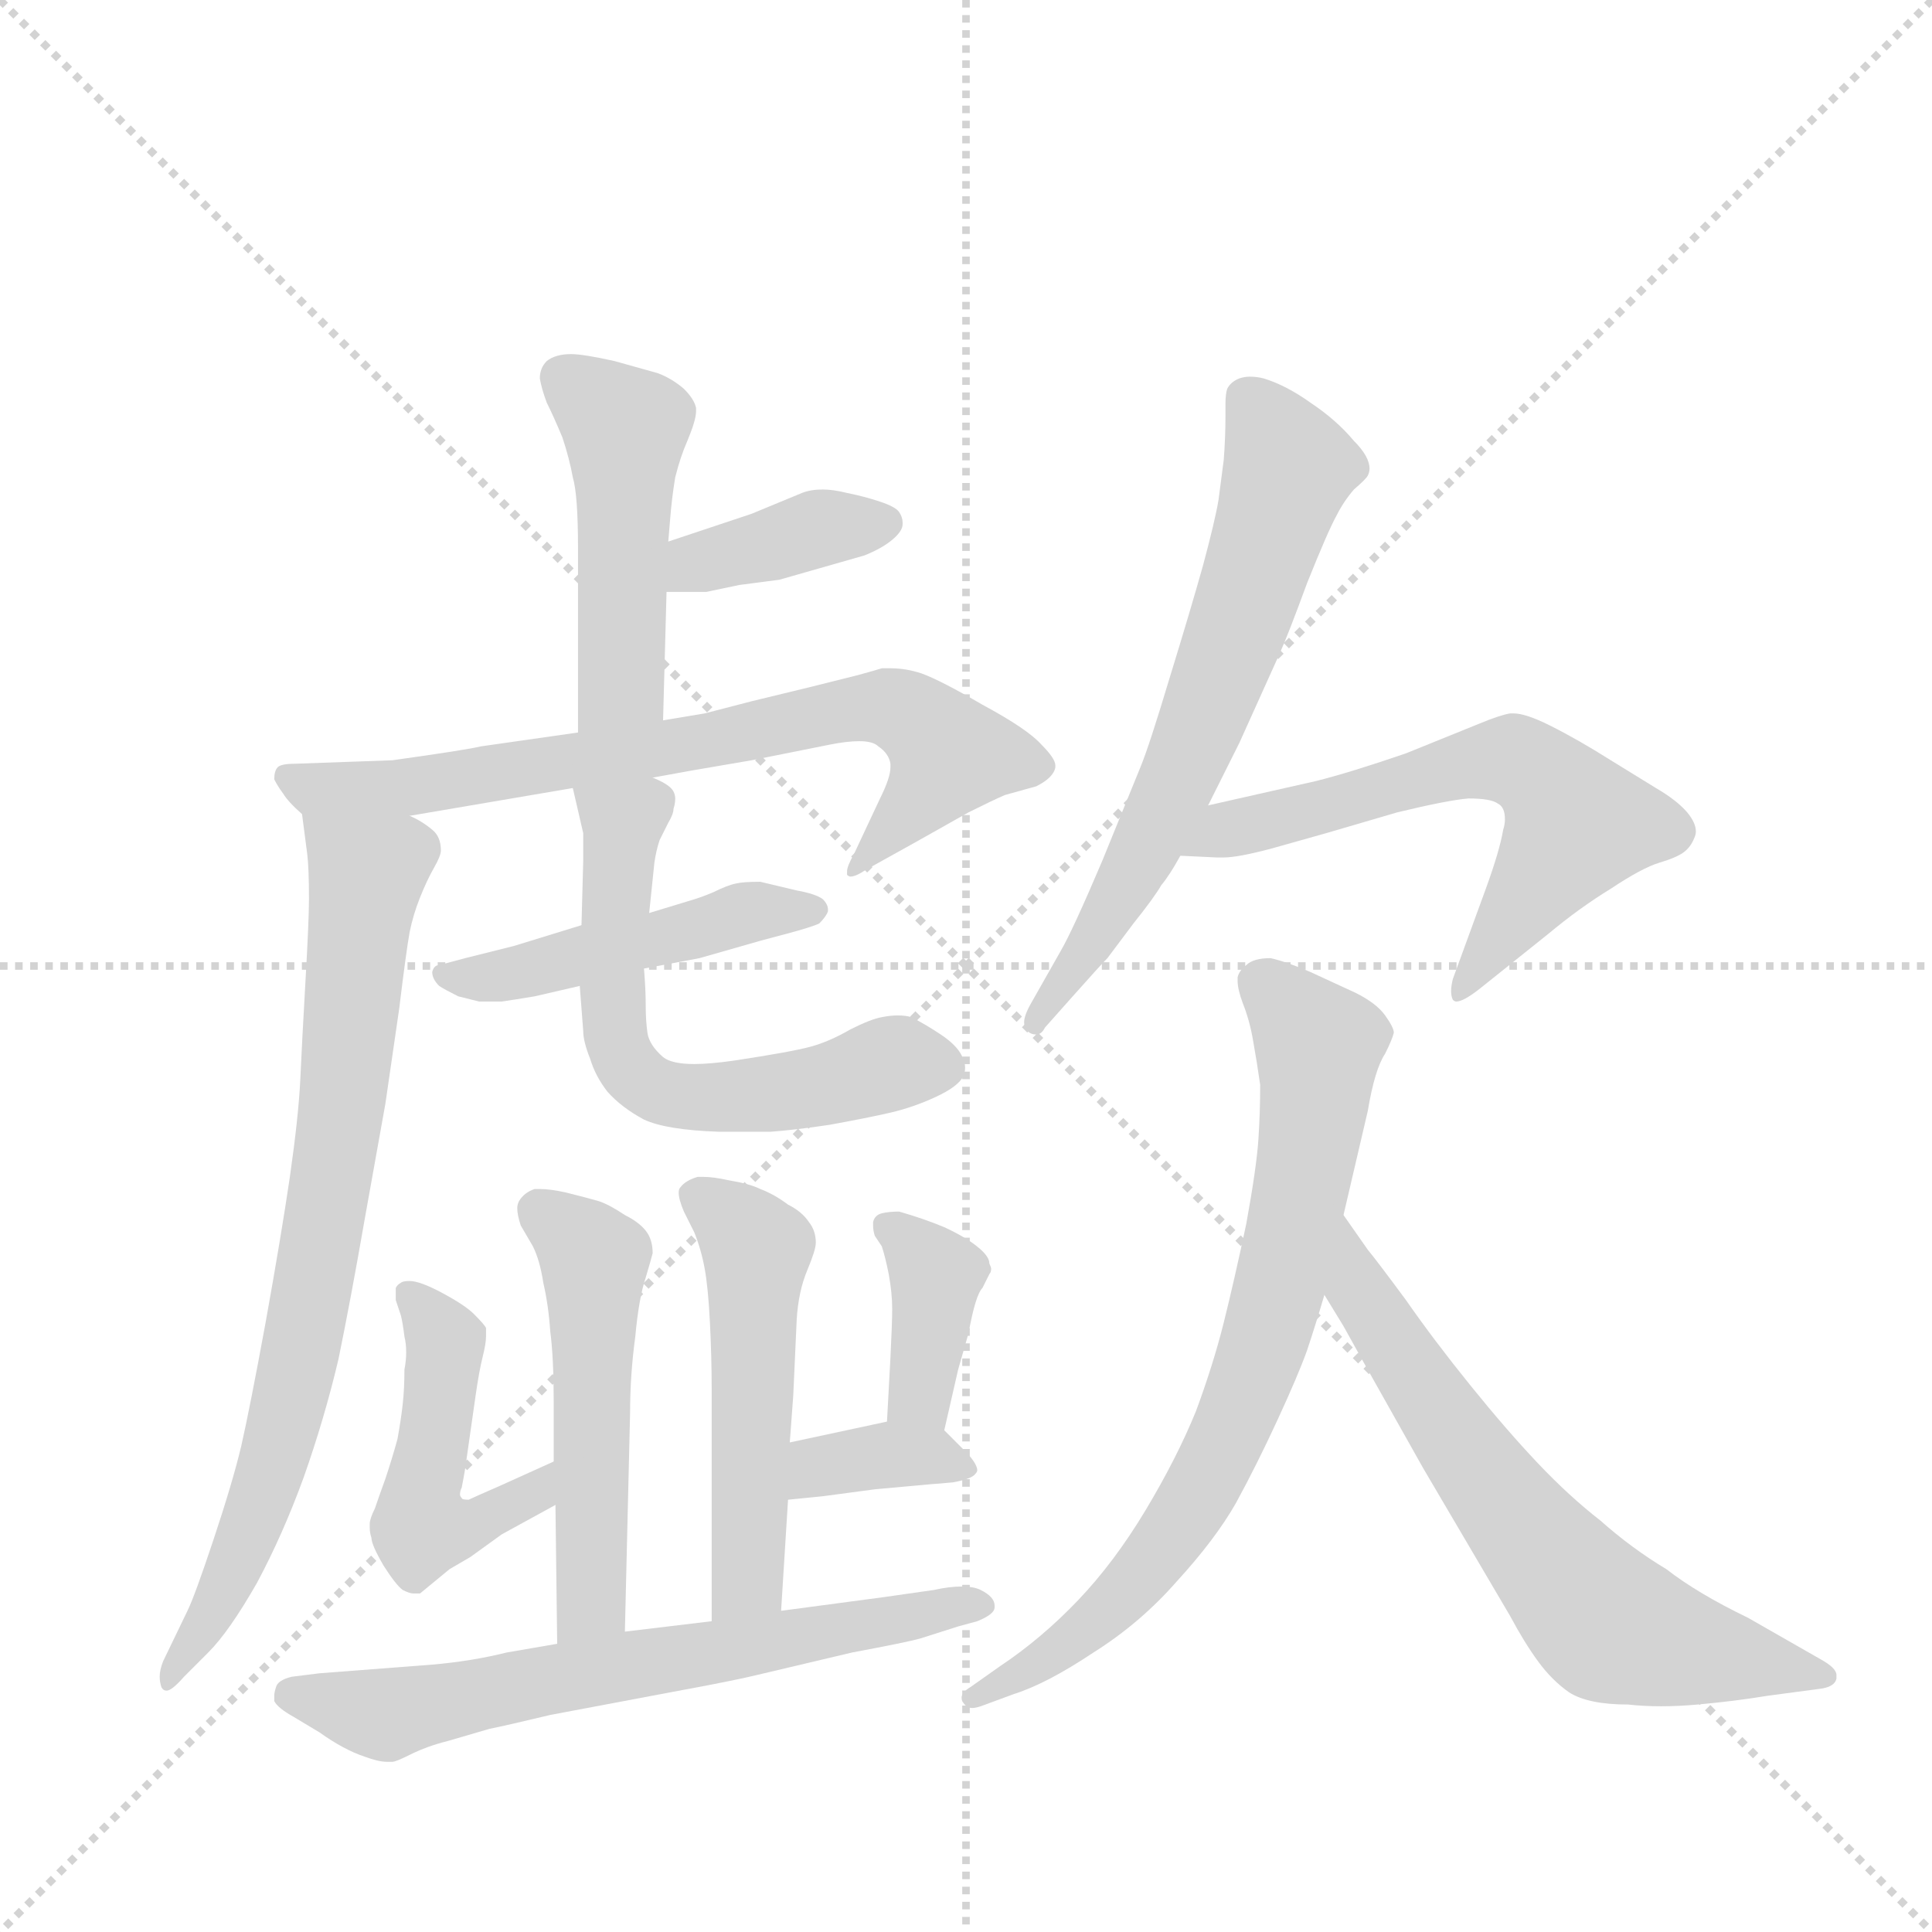 <svg version="1.1" viewBox="0 0 1024 1024" xmlns="http://www.w3.org/2000/svg">
  <g stroke="lightgray" stroke-dasharray="1,1" stroke-width="1" transform="scale(4, 4)">
    <line x1="0" y1="0" x2="256" y2="256"></line>
    <line x1="256" y1="0" x2="0" y2="256"></line>
    <line x1="128" y1="0" x2="128" y2="256"></line>
    <line x1="0" y1="128" x2="256" y2="128"></line>
  </g>
  <g transform="scale(0.92, -0.92) translate(60, -900)">
    <style type="text/css">
      
        @keyframes keyframes0 {
          from {
            stroke: blue;
            stroke-dashoffset: 476;
            stroke-width: 128;
          }
          61% {
            animation-timing-function: step-end;
            stroke: blue;
            stroke-dashoffset: 0;
            stroke-width: 128;
          }
          to {
            stroke: black;
            stroke-width: 1024;
          }
        }
        #make-me-a-hanzi-animation-0 {
          animation: keyframes0 0.637s both;
          animation-delay: 0s;
          animation-timing-function: linear;
        }
      
        @keyframes keyframes1 {
          from {
            stroke: blue;
            stroke-dashoffset: 382;
            stroke-width: 128;
          }
          55% {
            animation-timing-function: step-end;
            stroke: blue;
            stroke-dashoffset: 0;
            stroke-width: 128;
          }
          to {
            stroke: black;
            stroke-width: 1024;
          }
        }
        #make-me-a-hanzi-animation-1 {
          animation: keyframes1 0.561s both;
          animation-delay: 0.637s;
          animation-timing-function: linear;
        }
      
        @keyframes keyframes2 {
          from {
            stroke: blue;
            stroke-dashoffset: 742;
            stroke-width: 128;
          }
          71% {
            animation-timing-function: step-end;
            stroke: blue;
            stroke-dashoffset: 0;
            stroke-width: 128;
          }
          to {
            stroke: black;
            stroke-width: 1024;
          }
        }
        #make-me-a-hanzi-animation-2 {
          animation: keyframes2 0.854s both;
          animation-delay: 1.198s;
          animation-timing-function: linear;
        }
      
        @keyframes keyframes3 {
          from {
            stroke: blue;
            stroke-dashoffset: 781;
            stroke-width: 128;
          }
          72% {
            animation-timing-function: step-end;
            stroke: blue;
            stroke-dashoffset: 0;
            stroke-width: 128;
          }
          to {
            stroke: black;
            stroke-width: 1024;
          }
        }
        #make-me-a-hanzi-animation-3 {
          animation: keyframes3 0.886s both;
          animation-delay: 2.052s;
          animation-timing-function: linear;
        }
      
        @keyframes keyframes4 {
          from {
            stroke: blue;
            stroke-dashoffset: 475;
            stroke-width: 128;
          }
          61% {
            animation-timing-function: step-end;
            stroke: blue;
            stroke-dashoffset: 0;
            stroke-width: 128;
          }
          to {
            stroke: black;
            stroke-width: 1024;
          }
        }
        #make-me-a-hanzi-animation-4 {
          animation: keyframes4 0.637s both;
          animation-delay: 2.938s;
          animation-timing-function: linear;
        }
      
        @keyframes keyframes5 {
          from {
            stroke: blue;
            stroke-dashoffset: 614;
            stroke-width: 128;
          }
          67% {
            animation-timing-function: step-end;
            stroke: blue;
            stroke-dashoffset: 0;
            stroke-width: 128;
          }
          to {
            stroke: black;
            stroke-width: 1024;
          }
        }
        #make-me-a-hanzi-animation-5 {
          animation: keyframes5 0.75s both;
          animation-delay: 3.574s;
          animation-timing-function: linear;
        }
      
        @keyframes keyframes6 {
          from {
            stroke: blue;
            stroke-dashoffset: 517;
            stroke-width: 128;
          }
          63% {
            animation-timing-function: step-end;
            stroke: blue;
            stroke-dashoffset: 0;
            stroke-width: 128;
          }
          to {
            stroke: black;
            stroke-width: 1024;
          }
        }
        #make-me-a-hanzi-animation-6 {
          animation: keyframes6 0.671s both;
          animation-delay: 4.324s;
          animation-timing-function: linear;
        }
      
        @keyframes keyframes7 {
          from {
            stroke: blue;
            stroke-dashoffset: 514;
            stroke-width: 128;
          }
          63% {
            animation-timing-function: step-end;
            stroke: blue;
            stroke-dashoffset: 0;
            stroke-width: 128;
          }
          to {
            stroke: black;
            stroke-width: 1024;
          }
        }
        #make-me-a-hanzi-animation-7 {
          animation: keyframes7 0.668s both;
          animation-delay: 4.995s;
          animation-timing-function: linear;
        }
      
        @keyframes keyframes8 {
          from {
            stroke: blue;
            stroke-dashoffset: 483;
            stroke-width: 128;
          }
          61% {
            animation-timing-function: step-end;
            stroke: blue;
            stroke-dashoffset: 0;
            stroke-width: 128;
          }
          to {
            stroke: black;
            stroke-width: 1024;
          }
        }
        #make-me-a-hanzi-animation-8 {
          animation: keyframes8 0.643s both;
          animation-delay: 5.663s;
          animation-timing-function: linear;
        }
      
        @keyframes keyframes9 {
          from {
            stroke: blue;
            stroke-dashoffset: 384;
            stroke-width: 128;
          }
          56% {
            animation-timing-function: step-end;
            stroke: blue;
            stroke-dashoffset: 0;
            stroke-width: 128;
          }
          to {
            stroke: black;
            stroke-width: 1024;
          }
        }
        #make-me-a-hanzi-animation-9 {
          animation: keyframes9 0.562s both;
          animation-delay: 6.306s;
          animation-timing-function: linear;
        }
      
        @keyframes keyframes10 {
          from {
            stroke: blue;
            stroke-dashoffset: 360;
            stroke-width: 128;
          }
          54% {
            animation-timing-function: step-end;
            stroke: blue;
            stroke-dashoffset: 0;
            stroke-width: 128;
          }
          to {
            stroke: black;
            stroke-width: 1024;
          }
        }
        #make-me-a-hanzi-animation-10 {
          animation: keyframes10 0.543s both;
          animation-delay: 6.868s;
          animation-timing-function: linear;
        }
      
        @keyframes keyframes11 {
          from {
            stroke: blue;
            stroke-dashoffset: 659;
            stroke-width: 128;
          }
          68% {
            animation-timing-function: step-end;
            stroke: blue;
            stroke-dashoffset: 0;
            stroke-width: 128;
          }
          to {
            stroke: black;
            stroke-width: 1024;
          }
        }
        #make-me-a-hanzi-animation-11 {
          animation: keyframes11 0.786s both;
          animation-delay: 7.411s;
          animation-timing-function: linear;
        }
      
        @keyframes keyframes12 {
          from {
            stroke: blue;
            stroke-dashoffset: 656;
            stroke-width: 128;
          }
          68% {
            animation-timing-function: step-end;
            stroke: blue;
            stroke-dashoffset: 0;
            stroke-width: 128;
          }
          to {
            stroke: black;
            stroke-width: 1024;
          }
        }
        #make-me-a-hanzi-animation-12 {
          animation: keyframes12 0.784s both;
          animation-delay: 8.198s;
          animation-timing-function: linear;
        }
      
        @keyframes keyframes13 {
          from {
            stroke: blue;
            stroke-dashoffset: 623;
            stroke-width: 128;
          }
          67% {
            animation-timing-function: step-end;
            stroke: blue;
            stroke-dashoffset: 0;
            stroke-width: 128;
          }
          to {
            stroke: black;
            stroke-width: 1024;
          }
        }
        #make-me-a-hanzi-animation-13 {
          animation: keyframes13 0.757s both;
          animation-delay: 8.982s;
          animation-timing-function: linear;
        }
      
        @keyframes keyframes14 {
          from {
            stroke: blue;
            stroke-dashoffset: 758;
            stroke-width: 128;
          }
          71% {
            animation-timing-function: step-end;
            stroke: blue;
            stroke-dashoffset: 0;
            stroke-width: 128;
          }
          to {
            stroke: black;
            stroke-width: 1024;
          }
        }
        #make-me-a-hanzi-animation-14 {
          animation: keyframes14 0.867s both;
          animation-delay: 9.739s;
          animation-timing-function: linear;
        }
      
        @keyframes keyframes15 {
          from {
            stroke: blue;
            stroke-dashoffset: 661;
            stroke-width: 128;
          }
          68% {
            animation-timing-function: step-end;
            stroke: blue;
            stroke-dashoffset: 0;
            stroke-width: 128;
          }
          to {
            stroke: black;
            stroke-width: 1024;
          }
        }
        #make-me-a-hanzi-animation-15 {
          animation: keyframes15 0.788s both;
          animation-delay: 10.605s;
          animation-timing-function: linear;
        }
      
    </style>
    
      <path d="M 325 588 L 326 600 Q 327 613 329 625 Q 332 637 336 646 Q 341 658 341 663 L 341 665 Q 340 670 334 676 Q 327 682 319 685 L 294 692 Q 276 696 269 696 Q 260 696 255 692 Q 251 688 251 682 Q 252 676 255 668 Q 259 660 264 648 Q 268 636 270 625 Q 273 615 273 584 L 273 478 C 273 448 321 455 322 485 L 324 559 L 325 588 Z" fill="lightgray"></path>
    
      <path d="M 324 559 L 347 559 L 366 563 L 389 566 L 438 580 Q 448 584 454 589 Q 460 594 460 598 L 460 599 Q 460 602 458 605 Q 456 608 447 611 Q 438 614 428 616 Q 420 618 414 618 Q 407 618 402 616 L 373 604 L 325 588 C 297 579 294 559 324 559 Z" fill="lightgray"></path>
    
      <path d="M 273 478 L 217 470 Q 209 468 166 462 L 110 460 Q 102 460 100 458 Q 98 456 98 451 Q 100 447 103 443 Q 106 438 114 431 C 123 421 146 425 176 430 L 270 446 L 316 452 L 338 456 L 373 462 L 418 471 Q 428 473 435 473 Q 443 473 446 470 Q 452 466 453 460 L 453 458 Q 453 452 447 440 L 432 408 Q 428 401 428 398 L 428 396 Q 429 395 430 395 Q 433 395 439 399 L 466 414 L 498 432 Q 512 439 519 442 L 537 447 Q 547 452 548 458 L 548 459 Q 548 463 540 471 Q 532 480 506 494 Q 482 508 471 512 Q 462 515 453 515 L 448 515 Q 445 514 434 511 L 406 504 L 373 496 L 346 489 L 322 485 L 273 478 Z" fill="lightgray"></path>
    
      <path d="M 114 431 L 117 408 Q 118 400 118 382 Q 118 370 116 335 Q 114 300 113 278 Q 112 257 107 222 Q 102 188 93 138 Q 84 89 79 67 Q 74 46 63 13 Q 52 -20 48 -28 L 34 -57 Q 32 -62 32 -66 Q 32 -69 33 -72 Q 34 -74 36 -74 Q 39 -74 46 -66 L 60 -52 Q 72 -40 88 -12 Q 103 16 115 49 Q 127 83 135 117 Q 142 151 150 197 L 162 264 L 170 319 Q 174 352 176 363 Q 178 373 182 383 Q 186 393 190 400 Q 194 407 194 410 Q 194 418 189 422 Q 183 427 176 430 C 151 446 110 461 114 431 Z" fill="lightgray"></path>
    
      <path d="M 275 367 L 236 355 L 208 348 L 193 344 Q 190 344 189 340 Q 189 336 193 332 Q 196 330 204 326 L 216 323 L 229 323 Q 236 324 248 326 L 274 332 L 311 342 L 343 348 L 378 358 L 393 362 Q 408 366 412 368 Q 416 372 417 375 L 417 376 Q 417 379 414 382 Q 410 385 399 387 L 378 392 Q 368 392 364 391 Q 359 390 351 386 Q 344 383 337 381 L 314 374 L 275 367 Z" fill="lightgray"></path>
    
      <path d="M 270 446 L 276 420 L 276 404 L 275 367 L 274 332 L 276 306 Q 276 300 280 290 Q 283 280 290 271 Q 298 262 311 255 Q 324 249 354 248 L 384 248 Q 398 249 418 252 Q 440 256 453 259 Q 466 262 479 268 Q 492 274 495 280 Q 496 282 496 285 Q 496 288 494 292 Q 491 298 482 304 Q 473 310 465 314 Q 462 315 457 315 Q 453 315 448 314 Q 442 313 430 307 Q 418 300 407 297 Q 396 294 363 289 Q 349 287 340 287 Q 327 287 322 291 Q 314 298 313 305 Q 312 312 312 321 Q 312 330 311 342 L 314 374 L 317 403 Q 318 410 320 416 L 325 426 Q 328 431 328 434 Q 329 437 329 440 Q 329 442 328 444 Q 326 448 316 452 C 290 467 263 475 270 446 Z" fill="lightgray"></path>
    
      <path d="M 300 -40 L 303 86 Q 303 108 306 130 Q 308 152 312 164 Q 315 174 316 178 Q 316 186 312 191 Q 308 196 300 200 Q 291 206 285 208 Q 278 210 266 213 Q 257 215 251 215 L 248 215 Q 242 213 239 208 Q 238 206 238 204 Q 238 200 240 194 L 247 182 Q 251 174 253 161 Q 256 148 257 133 Q 259 118 259 92 L 259 58 L 260 33 L 261 -47 C 261 -77 299 -70 300 -40 Z" fill="lightgray"></path>
    
      <path d="M 390 -28 L 394 36 L 395 69 L 397 96 L 399 140 Q 400 156 405 168 Q 410 180 410 184 Q 410 191 406 196 Q 402 202 394 206 Q 386 212 378 215 Q 372 218 360 220 Q 351 222 345 222 L 342 222 Q 335 220 332 216 Q 331 215 331 213 Q 331 209 334 202 L 340 190 Q 344 180 346 169 Q 348 158 349 138 Q 350 118 350 100 L 350 -34 C 350 -64 388 -58 390 -28 Z" fill="lightgray"></path>
    
      <path d="M 259 58 L 228 44 Q 212 37 210 36 Q 206 36 206 37 Q 205 38 205 39 Q 205 41 206 43 Q 207 48 208 54 L 214 96 Q 216 110 218 118 Q 220 126 220 130 L 220 135 Q 219 137 213 143 Q 208 148 195 155 Q 182 162 176 162 Q 172 162 171 161 Q 169 160 168 158 L 168 151 L 171 142 Q 172 138 173 130 Q 174 126 174 121 Q 174 116 173 111 Q 173 100 172 91 Q 171 82 169 71 Q 166 60 162 48 Q 158 37 156 31 Q 153 25 153 22 L 153 20 Q 153 17 154 14 Q 154 10 161 -2 Q 168 -13 172 -16 Q 176 -18 178 -18 L 182 -18 L 199 -4 L 211 3 L 229 16 L 260 33 C 286 47 286 70 259 58 Z" fill="lightgray"></path>
    
      <path d="M 484 76 L 492 111 L 498 132 Q 502 154 506 158 L 510 166 Q 511 167 511 169 Q 511 170 510 172 Q 510 176 504 181 Q 497 187 484 193 Q 472 198 458 202 Q 452 202 448 201 Q 444 200 443 196 L 443 194 Q 443 191 444 188 L 448 182 Q 450 176 452 166 Q 454 155 454 146 Q 454 138 453 118 L 451 81 C 449 51 477 47 484 76 Z" fill="lightgray"></path>
    
      <path d="M 394 36 L 414 38 L 444 42 L 477 45 Q 478 45 489 46 Q 500 48 502 51 Q 503 52 503 53 Q 503 56 498 62 L 484 76 C 474 86 474 86 451 81 L 395 69 C 366 63 364 33 394 36 Z" fill="lightgray"></path>
    
      <path d="M 350 -34 L 300 -40 L 261 -47 L 232 -52 Q 212 -57 189 -59 L 124 -64 L 108 -66 Q 100 -68 99 -72 Q 98 -75 98 -77 L 98 -80 Q 100 -84 109 -89 L 124 -98 Q 138 -108 150 -112 Q 158 -115 163 -115 L 166 -115 Q 168 -115 176 -111 Q 186 -106 198 -103 L 222 -96 Q 232 -94 257 -88 L 326 -75 Q 364 -68 376 -65 L 431 -52 Q 463 -46 470 -44 L 492 -37 L 503 -34 Q 513 -30 513 -26 L 513 -25 Q 513 -20 505 -16 Q 501 -14 494 -14 Q 487 -14 478 -16 L 450 -20 L 390 -28 L 350 -34 Z" fill="lightgray"></path>
    
      <path d="M 636 436 L 654 472 L 677 523 Q 682 534 693 564 Q 705 594 710 603 Q 714 611 720 618 Q 727 624 728 626 Q 729 628 729 630 Q 729 637 720 646 Q 710 658 695 668 Q 681 678 668 682 Q 664 683 660 683 Q 657 683 654 682 Q 649 680 647 676 Q 646 673 646 667 L 646 660 Q 646 648 645 635 L 642 612 Q 640 600 633 574 Q 626 549 614 510 Q 602 470 597 458 L 575 404 Q 558 364 551 352 L 534 322 Q 530 315 530 311 Q 530 308 532 306 Q 534 304 537 304 Q 540 304 542 308 L 558 326 Q 574 344 578 348 L 593 368 Q 605 383 609 390 Q 614 396 620 407 L 636 436 Z" fill="lightgray"></path>
    
      <path d="M 620 407 L 641 406 L 645 406 Q 653 406 672 411 L 704 420 L 745 432 Q 774 439 786 440 Q 799 440 803 437 Q 807 435 807 428 Q 807 425 806 422 Q 804 410 796 388 L 777 336 Q 776 332 776 329 Q 776 326 777 324 Q 778 323 779 323 Q 783 323 792 330 L 832 362 Q 850 377 868 388 Q 886 400 896 403 Q 906 406 910 409 Q 914 412 916 417 Q 917 419 917 421 Q 917 426 912 432 Q 906 439 894 446 L 868 462 Q 849 474 833 482 Q 819 489 812 489 L 810 489 Q 804 488 792 483 L 750 466 Q 718 455 698 450 L 636 436 C 607 429 590 408 620 407 Z" fill="lightgray"></path>
    
      <path d="M 714 200 L 728 260 Q 732 284 738 293 Q 742 301 743 305 Q 743 308 738 315 Q 733 322 721 328 L 695 340 Q 681 346 672 348 Q 662 348 658 344 Q 654 341 653 337 L 653 335 Q 653 330 656 322 Q 660 312 662 300 Q 664 289 666 275 Q 666 259 665 244 Q 664 228 658 195 Q 651 162 645 138 Q 639 114 629 87 Q 618 60 600 30 Q 582 0 561 -22 Q 540 -44 516 -60 L 499 -72 Q 494 -75 494 -78 Q 494 -80 495 -81 Q 497 -84 500 -84 Q 502 -84 505 -83 L 524 -76 Q 543 -70 570 -52 Q 597 -35 618 -11 Q 640 13 652 34 Q 664 56 676 82 Q 688 108 693 122 Q 698 137 703 154 L 714 200 Z" fill="lightgray"></path>
    
      <path d="M 703 154 L 714 136 L 724 118 L 760 54 L 810 -31 Q 818 -46 826 -57 Q 834 -68 844 -75 Q 855 -82 878 -82 Q 887 -83 897 -83 Q 907 -83 918 -82 Q 940 -80 958 -77 L 988 -73 Q 997 -72 998 -67 L 998 -65 Q 998 -61 989 -56 L 947 -32 Q 918 -18 900 -4 Q 880 8 862 24 Q 844 38 826 57 Q 808 76 787 102 Q 766 128 750 151 Q 733 174 728 180 L 714 200 C 697 225 687 180 703 154 Z" fill="lightgray"></path>
    
    
      <clipPath id="make-me-a-hanzi-clip-0">
        <path d="M 325 588 L 326 600 Q 327 613 329 625 Q 332 637 336 646 Q 341 658 341 663 L 341 665 Q 340 670 334 676 Q 327 682 319 685 L 294 692 Q 276 696 269 696 Q 260 696 255 692 Q 251 688 251 682 Q 252 676 255 668 Q 259 660 264 648 Q 268 636 270 625 Q 273 615 273 584 L 273 478 C 273 448 321 455 322 485 L 324 559 L 325 588 Z"></path>
      </clipPath>
      <path clip-path="url(#make-me-a-hanzi-clip-0)" d="M 265 682 L 300 652 L 298 507 L 278 486" fill="none" id="make-me-a-hanzi-animation-0" stroke-dasharray="348 696" stroke-linecap="round"></path>
    
      <clipPath id="make-me-a-hanzi-clip-1">
        <path d="M 324 559 L 347 559 L 366 563 L 389 566 L 438 580 Q 448 584 454 589 Q 460 594 460 598 L 460 599 Q 460 602 458 605 Q 456 608 447 611 Q 438 614 428 616 Q 420 618 414 618 Q 407 618 402 616 L 373 604 L 325 588 C 297 579 294 559 324 559 Z"></path>
      </clipPath>
      <path clip-path="url(#make-me-a-hanzi-clip-1)" d="M 330 566 L 341 575 L 412 596 L 450 599" fill="none" id="make-me-a-hanzi-animation-1" stroke-dasharray="254 508" stroke-linecap="round"></path>
    
      <clipPath id="make-me-a-hanzi-clip-2">
        <path d="M 273 478 L 217 470 Q 209 468 166 462 L 110 460 Q 102 460 100 458 Q 98 456 98 451 Q 100 447 103 443 Q 106 438 114 431 C 123 421 146 425 176 430 L 270 446 L 316 452 L 338 456 L 373 462 L 418 471 Q 428 473 435 473 Q 443 473 446 470 Q 452 466 453 460 L 453 458 Q 453 452 447 440 L 432 408 Q 428 401 428 398 L 428 396 Q 429 395 430 395 Q 433 395 439 399 L 466 414 L 498 432 Q 512 439 519 442 L 537 447 Q 547 452 548 458 L 548 459 Q 548 463 540 471 Q 532 480 506 494 Q 482 508 471 512 Q 462 515 453 515 L 448 515 Q 445 514 434 511 L 406 504 L 373 496 L 346 489 L 322 485 L 273 478 Z"></path>
      </clipPath>
      <path clip-path="url(#make-me-a-hanzi-clip-2)" d="M 106 452 L 122 445 L 168 445 L 365 476 L 431 492 L 456 492 L 487 465 L 430 397" fill="none" id="make-me-a-hanzi-animation-2" stroke-dasharray="614 1228" stroke-linecap="round"></path>
    
      <clipPath id="make-me-a-hanzi-clip-3">
        <path d="M 114 431 L 117 408 Q 118 400 118 382 Q 118 370 116 335 Q 114 300 113 278 Q 112 257 107 222 Q 102 188 93 138 Q 84 89 79 67 Q 74 46 63 13 Q 52 -20 48 -28 L 34 -57 Q 32 -62 32 -66 Q 32 -69 33 -72 Q 34 -74 36 -74 Q 39 -74 46 -66 L 60 -52 Q 72 -40 88 -12 Q 103 16 115 49 Q 127 83 135 117 Q 142 151 150 197 L 162 264 L 170 319 Q 174 352 176 363 Q 178 373 182 383 Q 186 393 190 400 Q 194 407 194 410 Q 194 418 189 422 Q 183 427 176 430 C 151 446 110 461 114 431 Z"></path>
      </clipPath>
      <path clip-path="url(#make-me-a-hanzi-clip-3)" d="M 122 426 L 151 397 L 127 193 L 91 37 L 66 -23 L 38 -68" fill="none" id="make-me-a-hanzi-animation-3" stroke-dasharray="653 1306" stroke-linecap="round"></path>
    
      <clipPath id="make-me-a-hanzi-clip-4">
        <path d="M 275 367 L 236 355 L 208 348 L 193 344 Q 190 344 189 340 Q 189 336 193 332 Q 196 330 204 326 L 216 323 L 229 323 Q 236 324 248 326 L 274 332 L 311 342 L 343 348 L 378 358 L 393 362 Q 408 366 412 368 Q 416 372 417 375 L 417 376 Q 417 379 414 382 Q 410 385 399 387 L 378 392 Q 368 392 364 391 Q 359 390 351 386 Q 344 383 337 381 L 314 374 L 275 367 Z"></path>
      </clipPath>
      <path clip-path="url(#make-me-a-hanzi-clip-4)" d="M 195 338 L 240 340 L 372 375 L 409 376" fill="none" id="make-me-a-hanzi-animation-4" stroke-dasharray="347 694" stroke-linecap="round"></path>
    
      <clipPath id="make-me-a-hanzi-clip-5">
        <path d="M 270 446 L 276 420 L 276 404 L 275 367 L 274 332 L 276 306 Q 276 300 280 290 Q 283 280 290 271 Q 298 262 311 255 Q 324 249 354 248 L 384 248 Q 398 249 418 252 Q 440 256 453 259 Q 466 262 479 268 Q 492 274 495 280 Q 496 282 496 285 Q 496 288 494 292 Q 491 298 482 304 Q 473 310 465 314 Q 462 315 457 315 Q 453 315 448 314 Q 442 313 430 307 Q 418 300 407 297 Q 396 294 363 289 Q 349 287 340 287 Q 327 287 322 291 Q 314 298 313 305 Q 312 312 312 321 Q 312 330 311 342 L 314 374 L 317 403 Q 318 410 320 416 L 325 426 Q 328 431 328 434 Q 329 437 329 440 Q 329 442 328 444 Q 326 448 316 452 C 290 467 263 475 270 446 Z"></path>
      </clipPath>
      <path clip-path="url(#make-me-a-hanzi-clip-5)" d="M 278 441 L 299 426 L 293 314 L 307 280 L 322 270 L 346 267 L 409 274 L 457 288 L 484 285" fill="none" id="make-me-a-hanzi-animation-5" stroke-dasharray="486 972" stroke-linecap="round"></path>
    
      <clipPath id="make-me-a-hanzi-clip-6">
        <path d="M 300 -40 L 303 86 Q 303 108 306 130 Q 308 152 312 164 Q 315 174 316 178 Q 316 186 312 191 Q 308 196 300 200 Q 291 206 285 208 Q 278 210 266 213 Q 257 215 251 215 L 248 215 Q 242 213 239 208 Q 238 206 238 204 Q 238 200 240 194 L 247 182 Q 251 174 253 161 Q 256 148 257 133 Q 259 118 259 92 L 259 58 L 260 33 L 261 -47 C 261 -77 299 -70 300 -40 Z"></path>
      </clipPath>
      <path clip-path="url(#make-me-a-hanzi-clip-6)" d="M 250 204 L 282 173 L 281 -16 L 267 -40" fill="none" id="make-me-a-hanzi-animation-6" stroke-dasharray="389 778" stroke-linecap="round"></path>
    
      <clipPath id="make-me-a-hanzi-clip-7">
        <path d="M 390 -28 L 394 36 L 395 69 L 397 96 L 399 140 Q 400 156 405 168 Q 410 180 410 184 Q 410 191 406 196 Q 402 202 394 206 Q 386 212 378 215 Q 372 218 360 220 Q 351 222 345 222 L 342 222 Q 335 220 332 216 Q 331 215 331 213 Q 331 209 334 202 L 340 190 Q 344 180 346 169 Q 348 158 349 138 Q 350 118 350 100 L 350 -34 C 350 -64 388 -58 390 -28 Z"></path>
      </clipPath>
      <path clip-path="url(#make-me-a-hanzi-clip-7)" d="M 342 211 L 376 180 L 370 -10 L 356 -27" fill="none" id="make-me-a-hanzi-animation-7" stroke-dasharray="386 772" stroke-linecap="round"></path>
    
      <clipPath id="make-me-a-hanzi-clip-8">
        <path d="M 259 58 L 228 44 Q 212 37 210 36 Q 206 36 206 37 Q 205 38 205 39 Q 205 41 206 43 Q 207 48 208 54 L 214 96 Q 216 110 218 118 Q 220 126 220 130 L 220 135 Q 219 137 213 143 Q 208 148 195 155 Q 182 162 176 162 Q 172 162 171 161 Q 169 160 168 158 L 168 151 L 171 142 Q 172 138 173 130 Q 174 126 174 121 Q 174 116 173 111 Q 173 100 172 91 Q 171 82 169 71 Q 166 60 162 48 Q 158 37 156 31 Q 153 25 153 22 L 153 20 Q 153 17 154 14 Q 154 10 161 -2 Q 168 -13 172 -16 Q 176 -18 178 -18 L 182 -18 L 199 -4 L 211 3 L 229 16 L 260 33 C 286 47 286 70 259 58 Z"></path>
      </clipPath>
      <path clip-path="url(#make-me-a-hanzi-clip-8)" d="M 175 155 L 196 127 L 183 20 L 206 19 L 239 35 L 256 52" fill="none" id="make-me-a-hanzi-animation-8" stroke-dasharray="355 710" stroke-linecap="round"></path>
    
      <clipPath id="make-me-a-hanzi-clip-9">
        <path d="M 484 76 L 492 111 L 498 132 Q 502 154 506 158 L 510 166 Q 511 167 511 169 Q 511 170 510 172 Q 510 176 504 181 Q 497 187 484 193 Q 472 198 458 202 Q 452 202 448 201 Q 444 200 443 196 L 443 194 Q 443 191 444 188 L 448 182 Q 450 176 452 166 Q 454 155 454 146 Q 454 138 453 118 L 451 81 C 449 51 477 47 484 76 Z"></path>
      </clipPath>
      <path clip-path="url(#make-me-a-hanzi-clip-9)" d="M 449 195 L 479 165 L 470 96 L 479 83" fill="none" id="make-me-a-hanzi-animation-9" stroke-dasharray="256 512" stroke-linecap="round"></path>
    
      <clipPath id="make-me-a-hanzi-clip-10">
        <path d="M 394 36 L 414 38 L 444 42 L 477 45 Q 478 45 489 46 Q 500 48 502 51 Q 503 52 503 53 Q 503 56 498 62 L 484 76 C 474 86 474 86 451 81 L 395 69 C 366 63 364 33 394 36 Z"></path>
      </clipPath>
      <path clip-path="url(#make-me-a-hanzi-clip-10)" d="M 399 41 L 412 55 L 454 62 L 496 55" fill="none" id="make-me-a-hanzi-animation-10" stroke-dasharray="232 464" stroke-linecap="round"></path>
    
      <clipPath id="make-me-a-hanzi-clip-11">
        <path d="M 350 -34 L 300 -40 L 261 -47 L 232 -52 Q 212 -57 189 -59 L 124 -64 L 108 -66 Q 100 -68 99 -72 Q 98 -75 98 -77 L 98 -80 Q 100 -84 109 -89 L 124 -98 Q 138 -108 150 -112 Q 158 -115 163 -115 L 166 -115 Q 168 -115 176 -111 Q 186 -106 198 -103 L 222 -96 Q 232 -94 257 -88 L 326 -75 Q 364 -68 376 -65 L 431 -52 Q 463 -46 470 -44 L 492 -37 L 503 -34 Q 513 -30 513 -26 L 513 -25 Q 513 -20 505 -16 Q 501 -14 494 -14 Q 487 -14 478 -16 L 450 -20 L 390 -28 L 350 -34 Z"></path>
      </clipPath>
      <path clip-path="url(#make-me-a-hanzi-clip-11)" d="M 108 -78 L 162 -88 L 504 -25" fill="none" id="make-me-a-hanzi-animation-11" stroke-dasharray="531 1062" stroke-linecap="round"></path>
    
      <clipPath id="make-me-a-hanzi-clip-12">
        <path d="M 636 436 L 654 472 L 677 523 Q 682 534 693 564 Q 705 594 710 603 Q 714 611 720 618 Q 727 624 728 626 Q 729 628 729 630 Q 729 637 720 646 Q 710 658 695 668 Q 681 678 668 682 Q 664 683 660 683 Q 657 683 654 682 Q 649 680 647 676 Q 646 673 646 667 L 646 660 Q 646 648 645 635 L 642 612 Q 640 600 633 574 Q 626 549 614 510 Q 602 470 597 458 L 575 404 Q 558 364 551 352 L 534 322 Q 530 315 530 311 Q 530 308 532 306 Q 534 304 537 304 Q 540 304 542 308 L 558 326 Q 574 344 578 348 L 593 368 Q 605 383 609 390 Q 614 396 620 407 L 636 436 Z"></path>
      </clipPath>
      <path clip-path="url(#make-me-a-hanzi-clip-12)" d="M 658 670 L 682 631 L 662 565 L 605 422 L 536 310" fill="none" id="make-me-a-hanzi-animation-12" stroke-dasharray="528 1056" stroke-linecap="round"></path>
    
      <clipPath id="make-me-a-hanzi-clip-13">
        <path d="M 620 407 L 641 406 L 645 406 Q 653 406 672 411 L 704 420 L 745 432 Q 774 439 786 440 Q 799 440 803 437 Q 807 435 807 428 Q 807 425 806 422 Q 804 410 796 388 L 777 336 Q 776 332 776 329 Q 776 326 777 324 Q 778 323 779 323 Q 783 323 792 330 L 832 362 Q 850 377 868 388 Q 886 400 896 403 Q 906 406 910 409 Q 914 412 916 417 Q 917 419 917 421 Q 917 426 912 432 Q 906 439 894 446 L 868 462 Q 849 474 833 482 Q 819 489 812 489 L 810 489 Q 804 488 792 483 L 750 466 Q 718 455 698 450 L 636 436 C 607 429 590 408 620 407 Z"></path>
      </clipPath>
      <path clip-path="url(#make-me-a-hanzi-clip-13)" d="M 625 410 L 649 423 L 779 458 L 817 460 L 849 425 L 780 327" fill="none" id="make-me-a-hanzi-animation-13" stroke-dasharray="495 990" stroke-linecap="round"></path>
    
      <clipPath id="make-me-a-hanzi-clip-14">
        <path d="M 714 200 L 728 260 Q 732 284 738 293 Q 742 301 743 305 Q 743 308 738 315 Q 733 322 721 328 L 695 340 Q 681 346 672 348 Q 662 348 658 344 Q 654 341 653 337 L 653 335 Q 653 330 656 322 Q 660 312 662 300 Q 664 289 666 275 Q 666 259 665 244 Q 664 228 658 195 Q 651 162 645 138 Q 639 114 629 87 Q 618 60 600 30 Q 582 0 561 -22 Q 540 -44 516 -60 L 499 -72 Q 494 -75 494 -78 Q 494 -80 495 -81 Q 497 -84 500 -84 Q 502 -84 505 -83 L 524 -76 Q 543 -70 570 -52 Q 597 -35 618 -11 Q 640 13 652 34 Q 664 56 676 82 Q 688 108 693 122 Q 698 137 703 154 L 714 200 Z"></path>
      </clipPath>
      <path clip-path="url(#make-me-a-hanzi-clip-14)" d="M 662 336 L 700 298 L 686 198 L 653 85 L 625 30 L 590 -16 L 546 -54 L 500 -78" fill="none" id="make-me-a-hanzi-animation-14" stroke-dasharray="630 1260" stroke-linecap="round"></path>
    
      <clipPath id="make-me-a-hanzi-clip-15">
        <path d="M 703 154 L 714 136 L 724 118 L 760 54 L 810 -31 Q 818 -46 826 -57 Q 834 -68 844 -75 Q 855 -82 878 -82 Q 887 -83 897 -83 Q 907 -83 918 -82 Q 940 -80 958 -77 L 988 -73 Q 997 -72 998 -67 L 998 -65 Q 998 -61 989 -56 L 947 -32 Q 918 -18 900 -4 Q 880 8 862 24 Q 844 38 826 57 Q 808 76 787 102 Q 766 128 750 151 Q 733 174 728 180 L 714 200 C 697 225 687 180 703 154 Z"></path>
      </clipPath>
      <path clip-path="url(#make-me-a-hanzi-clip-15)" d="M 713 192 L 722 158 L 761 97 L 811 27 L 867 -36 L 991 -66" fill="none" id="make-me-a-hanzi-animation-15" stroke-dasharray="533 1066" stroke-linecap="round"></path>
    
  </g>
</svg>